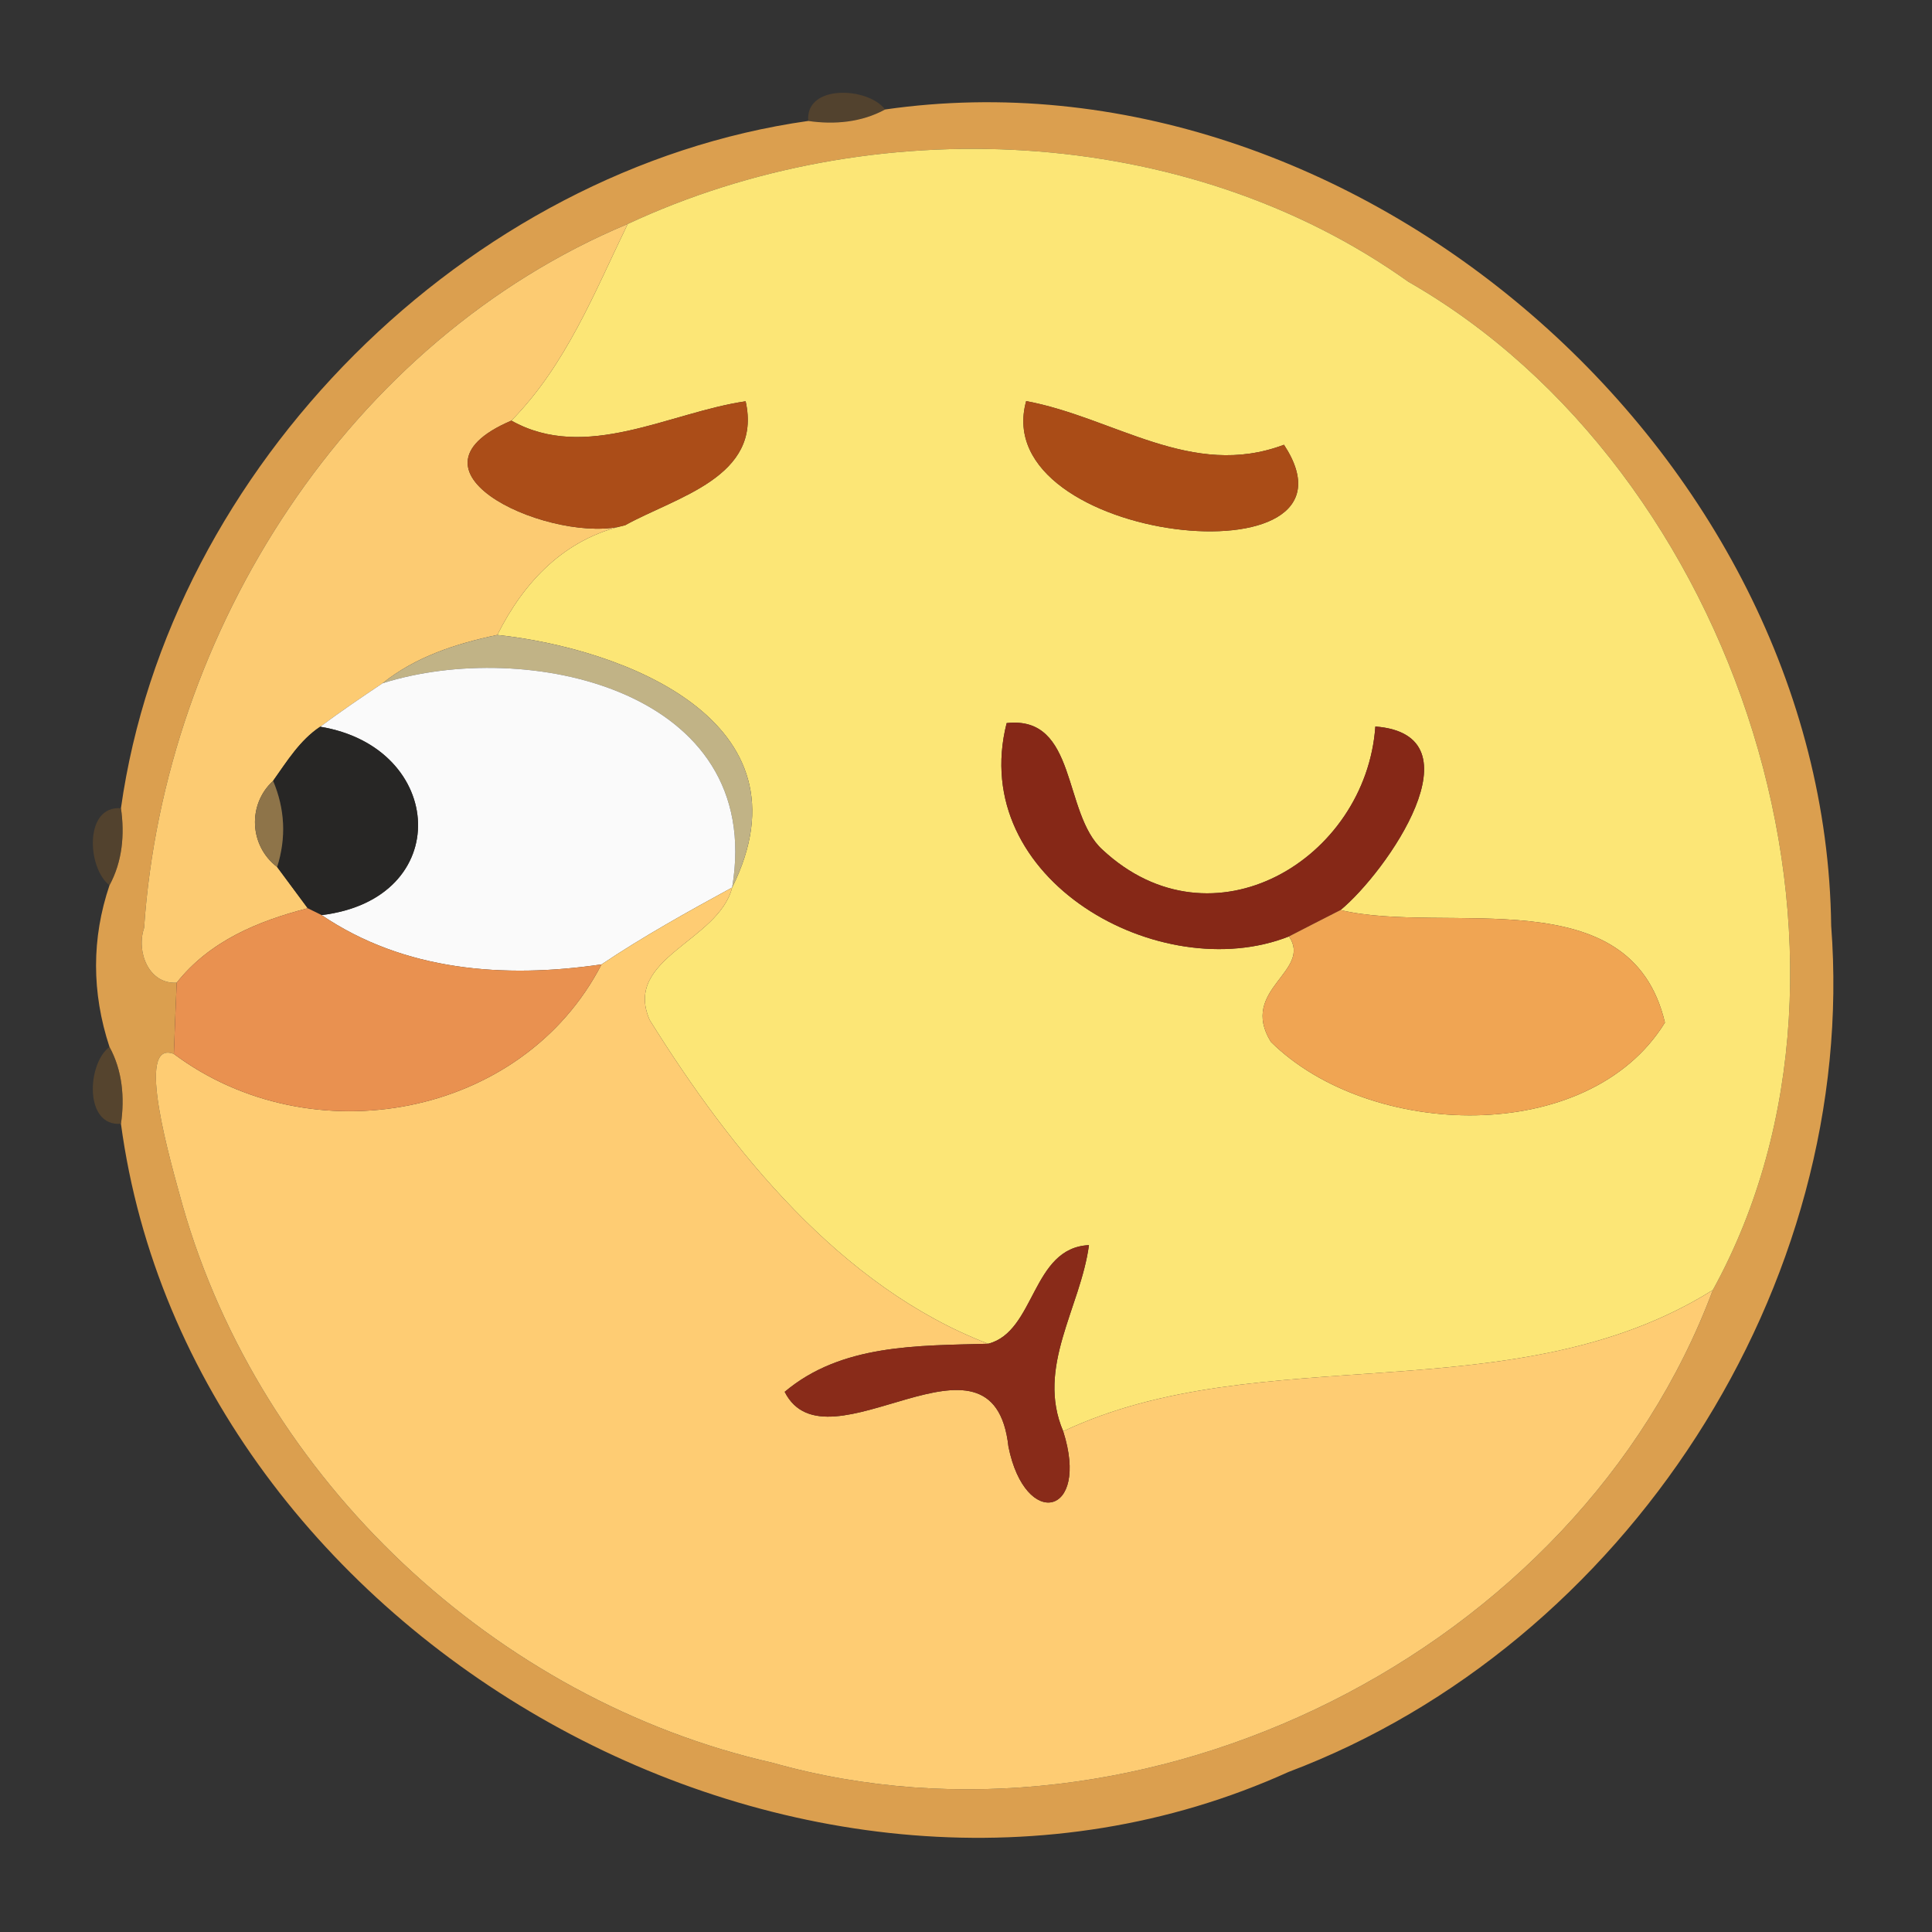 <?xml version="1.0" encoding="UTF-8" ?>
<!DOCTYPE svg PUBLIC "-//W3C//DTD SVG 1.1//EN" "http://www.w3.org/Graphics/SVG/1.1/DTD/svg11.dtd">
<svg width="96pt" height="96pt" viewBox="0 0 96 96" version="1.1" xmlns="http://www.w3.org/2000/svg">
<rect x="0" y="0" width="96" height="96" fill="#333333" stroke="none"/>
<g id="#7353287b">
<path fill="#735328" opacity="0.48" d=" M 40.16 6.01 C 40.01 4.17 43.14 4.32 43.98 5.44 C 42.81 6.08 41.46 6.20 40.16 6.01 Z" />
</g>
<g id="#e4a551f1">
<path fill="#e4a551" opacity="0.95" d=" M 43.98 5.44 C 67.24 2.10 90.71 22.45 90.99 46.00 C 92.36 63.91 80.76 81.73 64.02 88.05 C 40.13 98.86 9.47 81.53 6.01 55.84 C 6.20 54.54 6.08 53.19 5.44 52.02 C 4.55 49.31 4.55 46.63 5.44 43.99 C 6.08 42.81 6.20 41.47 6.01 40.16 C 8.40 23.18 23.19 8.41 40.16 6.01 C 41.46 6.20 42.81 6.08 43.98 5.44 M 31.19 11.13 C 17.35 16.91 8.16 31.34 7.16 46.11 C 6.76 47.28 7.38 48.91 8.78 48.83 C 8.74 49.71 8.67 51.48 8.64 52.37 C 6.67 51.61 8.49 57.77 9.08 59.92 C 12.97 73.53 24.61 84.46 38.38 87.59 C 56.84 92.80 78.39 82.10 85.11 64.10 C 94.19 47.61 86.39 23.39 69.98 14.00 C 58.89 6.09 43.30 5.48 31.19 11.13 Z" />
</g>
<g id="#fce676ff">
<path fill="#fce676" opacity="1.00" d=" M 31.19 11.13 C 43.30 5.48 58.89 6.09 69.98 14.00 C 86.39 23.39 94.19 47.61 85.11 64.10 C 75.29 70.26 62.59 66.50 52.83 71.12 C 51.47 67.93 53.69 64.99 54.11 61.87 C 51.25 62.00 51.46 66.17 49.10 66.77 C 41.76 63.95 36.33 57.17 32.28 50.68 C 30.94 47.61 35.71 46.77 36.38 44.10 C 40.51 35.80 30.90 32.21 24.71 31.55 C 26.05 28.88 28.06 26.77 31.06 26.10 C 33.60 24.69 37.89 23.71 37.05 19.94 C 33.27 20.49 29.11 22.98 25.41 20.90 C 28.12 18.15 29.54 14.53 31.19 11.13 M 50.99 19.93 C 49.02 27.00 68.39 29.08 63.80 22.10 C 59.21 23.83 55.38 20.75 50.99 19.93 M 50.02 35.93 C 48.04 43.72 57.67 49.05 64.05 46.53 C 65.23 48.27 61.54 49.17 63.15 51.77 C 68.04 56.61 78.93 56.98 82.73 50.81 C 81.02 43.59 71.87 46.47 66.61 45.22 C 68.91 43.32 73.65 36.51 68.34 36.10 C 67.88 42.69 60.24 47.31 54.78 42.22 C 52.79 40.42 53.55 35.54 50.02 35.93 Z" />
</g>
<g id="#fccb72ff">
<path fill="#fccb72" opacity="1.00" d=" M 7.16 46.11 C 8.16 31.34 17.35 16.91 31.19 11.13 C 29.54 14.53 28.12 18.15 25.41 20.90 C 19.30 23.51 27.66 27.10 31.06 26.10 C 28.06 26.77 26.05 28.88 24.71 31.55 C 22.67 31.98 20.65 32.63 19.01 33.95 C 17.96 34.65 16.92 35.36 15.91 36.11 C 14.90 36.78 14.26 37.83 13.57 38.80 C 12.29 39.97 12.39 42.03 13.77 43.08 C 14.15 43.59 14.91 44.62 15.29 45.13 C 12.81 45.77 10.42 46.76 8.78 48.83 C 7.38 48.91 6.76 47.28 7.16 46.11 Z" />
</g>
<g id="#ab4d18ff">
<path fill="#ab4d18" opacity="1.00" d=" M 25.41 20.90 C 29.11 22.98 33.27 20.49 37.05 19.94 C 37.89 23.71 33.60 24.69 31.06 26.10 C 27.66 27.10 19.30 23.51 25.41 20.90 Z" />
</g>
<g id="#aa4c17ff">
<path fill="#aa4c17" opacity="1.00" d=" M 50.99 19.93 C 55.38 20.75 59.21 23.83 63.80 22.10 C 68.39 29.08 49.02 27.00 50.99 19.93 Z" />
</g>
<g id="#c1b386ff">
<path fill="#c1b386" opacity="1.00" d=" M 19.01 33.95 C 20.65 32.63 22.67 31.98 24.71 31.55 C 30.90 32.21 40.51 35.80 36.38 44.10 C 38.04 34.23 26.11 31.70 19.01 33.95 Z" />
</g>
<g id="#fafafaff">
<path fill="#fafafa" opacity="1.00" d=" M 19.01 33.95 C 26.11 31.70 38.04 34.23 36.38 44.10 C 34.18 45.30 31.98 46.52 29.89 47.92 C 25.05 48.63 20.08 48.25 15.98 45.47 C 22.60 44.67 22.16 37.14 15.91 36.11 C 16.92 35.36 17.96 34.65 19.01 33.95 Z" />
</g>
<g id="#272625ff">
<path fill="#272625" opacity="1.00" d=" M 13.57 38.80 C 14.26 37.83 14.90 36.78 15.91 36.11 C 22.16 37.14 22.60 44.67 15.98 45.47 L 15.29 45.13 C 14.91 44.62 14.15 43.59 13.77 43.08 C 14.23 41.63 14.16 40.20 13.57 38.80 Z" />
</g>
<g id="#862817ff">
<path fill="#862817" opacity="1.00" d=" M 50.02 35.93 C 53.55 35.54 52.79 40.42 54.78 42.22 C 60.24 47.31 67.88 42.69 68.34 36.10 C 73.65 36.51 68.91 43.32 66.61 45.22 C 65.76 45.65 64.91 46.09 64.05 46.53 C 57.67 49.05 48.04 43.72 50.02 35.93 Z" />
</g>
<g id="#8e7449ff">
<path fill="#8e7449" opacity="1.00" d=" M 13.77 43.08 C 12.39 42.03 12.29 39.97 13.57 38.80 C 14.16 40.20 14.23 41.63 13.77 43.08 Z" />
</g>
<g id="#7353287a">
<path fill="#735328" opacity="0.48" d=" M 5.44 43.99 C 4.33 43.14 4.17 40.02 6.01 40.16 C 6.20 41.47 6.08 42.81 5.44 43.99 Z" />
</g>
<g id="#fecc73ff">
<path fill="#fecc73" opacity="1.00" d=" M 29.89 47.92 C 31.98 46.52 34.18 45.30 36.38 44.10 C 35.71 46.77 30.94 47.61 32.28 50.68 C 36.33 57.17 41.76 63.95 49.10 66.77 C 45.60 66.87 41.81 66.78 38.99 69.16 C 41.09 73.31 49.36 65.07 50.11 71.89 C 50.95 76.03 54.17 75.33 52.83 71.12 C 62.59 66.50 75.29 70.26 85.11 64.10 C 78.39 82.10 56.84 92.80 38.38 87.59 C 24.61 84.46 12.97 73.53 9.08 59.92 C 8.49 57.77 6.67 51.61 8.64 52.37 C 15.45 57.46 25.94 55.57 29.89 47.92 Z" />
</g>
<g id="#e99150ff">
<path fill="#e99150" opacity="1.00" d=" M 15.29 45.13 L 15.98 45.47 C 20.08 48.25 25.05 48.63 29.89 47.92 C 25.94 55.57 15.45 57.46 8.64 52.37 C 8.67 51.48 8.74 49.71 8.78 48.83 C 10.42 46.76 12.81 45.77 15.29 45.13 Z" />
</g>
<g id="#f0a553ff">
<path fill="#f0a553" opacity="1.00" d=" M 64.05 46.53 C 64.91 46.09 65.76 45.65 66.61 45.22 C 71.87 46.47 81.02 43.59 82.73 50.81 C 78.93 56.98 68.04 56.61 63.15 51.77 C 61.54 49.17 65.23 48.27 64.05 46.53 Z" />
</g>
<g id="#78562a80">
<path fill="#78562a" opacity="0.50" d=" M 5.44 52.02 C 6.08 53.19 6.20 54.54 6.01 55.84 C 4.18 55.99 4.32 52.86 5.44 52.02 Z" />
</g>
<g id="#892b19ff">
<path fill="#892b19" opacity="1.00" d=" M 49.10 66.77 C 51.46 66.17 51.25 62.00 54.11 61.87 C 53.69 64.99 51.47 67.93 52.83 71.12 C 54.17 75.33 50.95 76.03 50.11 71.89 C 49.36 65.07 41.09 73.31 38.99 69.16 C 41.81 66.78 45.60 66.87 49.10 66.77 Z" />
</g>
</svg>
